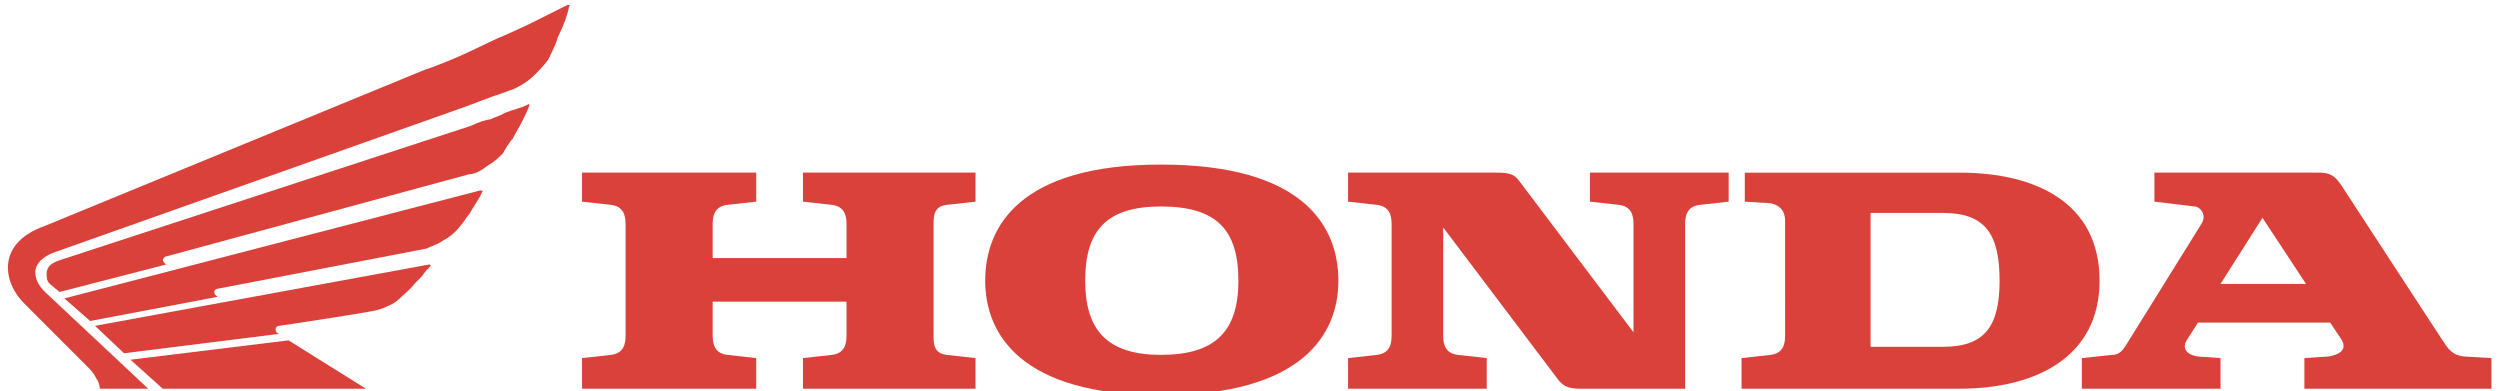 <?xml version="1.0" encoding="UTF-8" standalone="no"?>
<svg
   xmlns:dc="http://purl.org/dc/elements/1.1/"
   xmlns:cc="http://creativecommons.org/ns#"
   xmlns:rdf="http://www.w3.org/1999/02/22-rdf-syntax-ns#"
   xmlns:svg="http://www.w3.org/2000/svg"
   xmlns="http://www.w3.org/2000/svg"
   viewBox="0 0 766.667 120"
   height="120"
   width="766.667"
   xml:space="preserve"
   id="svg2"
   version="1.1"><defs
     id="defs6"><clipPath
       id="clipPath18"
       clipPathUnits="userSpaceOnUse"><path
         id="path16"
         d="M 0,90 H 575 V 0 H 0 Z" /></clipPath></defs><g
     transform="matrix(1.333,0,0,-1.333,0,120)"
     id="g10"><g
       id="g12"><g
         clip-path="url(#clipPath18)"
         id="g14"><g
           transform="translate(184.731,43.629)"
           id="g20"><path
             id="path22"
             style="fill:#da413a;fill-opacity:1;fill-rule:evenodd;stroke:none"
             d="m 0,0 6.678,-0.741 c 2.968,-0.371 3.34,-2.599 3.34,-4.453 v -7.79 h -30.795 v 7.79 c 0,1.854 0.371,4.082 3.34,4.453 L -10.759,0 v 6.678 h -40.07 V 0 l 6.678,-0.741 c 2.969,-0.371 3.34,-2.599 3.34,-4.453 v -25.601 c 0,-1.854 -0.371,-4.08 -3.34,-4.45 l -6.678,-0.744 v -7.048 h 40.07 v 7.048 l -6.678,0.744 c -2.969,0.37 -3.34,2.596 -3.34,4.45 v 7.792 h 30.795 v -7.792 c 0,-1.854 -0.372,-4.08 -3.34,-4.45 L 0,-35.989 v -7.048 h 39.698 v 7.048 l -6.678,0.744 c -2.969,0.37 -2.969,2.596 -2.969,4.45 v 25.601 c 0,1.854 0,4.082 2.969,4.453 L 39.698,0 V 6.678 H 0 Z" /></g><g
           transform="translate(447.036,10.238)"
           id="g24"><path
             id="path26"
             style="fill:#da413a;fill-opacity:1;fill-rule:evenodd;stroke:none"
             d="M 0,0 H -16.695 V 30.793 H 0 c 9.645,0 12.984,-4.822 12.984,-15.581 C 12.984,4.823 9.645,0 0,0 m 3.709,40.068 h -49.344 v -6.677 l 5.937,-0.371 c 1.854,-0.371 3.338,-1.484 3.338,-4.082 V 2.596 c 0,-1.855 -0.371,-4.08 -3.338,-4.45 l -6.68,-0.745 V -9.646 H 3.709 c 17.81,0 32.278,7.418 32.278,24.858 0,17.808 -14.468,24.856 -32.278,24.856" /></g><g
           transform="translate(510.85,24.706)"
           id="g28"><path
             id="path30"
             style="fill:#da413a;fill-opacity:1;fill-rule:evenodd;stroke:none"
             d="M 0,0 9.646,15.212 19.664,0 Z m 56.022,-16.695 c -3.337,0.373 -4.081,2.598 -5.194,4.082 L 27.825,22.634 c -1.483,2.225 -2.596,2.967 -5.193,2.967 h -37.844 v -6.678 l 9.275,-1.112 c 1.113,0 2.969,-1.857 1.484,-4.082 L -21.52,-13.727 c -0.741,-1.112 -1.483,-2.595 -3.337,-2.595 l -7.05,-0.744 v -7.048 H 0 v 7.048 l -5.194,0.371 c -2.597,0.373 -3.709,1.856 -2.597,3.711 l 2.597,4.081 h 30.423 l 2.226,-3.339 c 2.225,-2.968 -0.371,-4.08 -2.597,-4.453 l -5.565,-0.371 v -7.048 h 43.036 v 7.048 z" /></g><g
           transform="translate(365.783,43.629)"
           id="g32"><path
             id="path34"
             style="fill:#da413a;fill-opacity:1;fill-rule:evenodd;stroke:none"
             d="m 0,0 6.678,-0.741 c 2.969,-0.371 3.34,-2.599 3.34,-4.453 V -30.053 L -16.324,4.824 c -1.113,1.483 -2.226,1.854 -5.195,1.854 H -55.651 V 0 l 6.677,-0.741 c 2.969,-0.371 3.34,-2.599 3.34,-4.453 v -25.601 c 0,-1.854 -0.371,-4.08 -3.34,-4.45 l -6.677,-0.744 v -7.048 h 31.907 v 7.048 l -6.678,0.744 c -2.969,0.37 -3.34,2.596 -3.34,4.45 v 24.858 l 26.343,-34.874 c 1.112,-1.485 2.225,-2.226 5.194,-2.226 h 24.116 v 37.843 c 0,1.854 0.371,4.082 3.338,4.453 L 31.908,0 V 6.678 H 0 Z" /></g><g
           transform="translate(267.096,8.384)"
           id="g36"><path
             id="path38"
             style="fill:#da413a;fill-opacity:1;fill-rule:evenodd;stroke:none"
             d="m 0,0 c -12.245,0 -17.439,5.564 -17.439,17.066 0,11.872 5.194,17.067 17.439,17.067 12.614,0 17.808,-5.195 17.808,-17.067 C 17.808,5.564 12.614,0 0,0 m 0,43.778 c -32.279,0 -40.442,-14.098 -40.442,-26.712 0,-12.245 8.163,-26.342 40.442,-26.342 32.647,0 40.811,14.097 40.811,26.342 0,12.614 -8.164,26.712 -40.811,26.712" /></g><g
           transform="translate(37.439,0.592)"
           id="g40"><path
             id="path42"
             style="fill:#da413a;fill-opacity:1;fill-rule:evenodd;stroke:none"
             d="M 0,0 -7.421,6.677 28.939,11.13 46.747,0 Z" /></g><g
           transform="translate(98.656,29.159)"
           id="g44"><path
             id="path46"
             style="fill:#da413a;fill-opacity:1;fill-rule:evenodd;stroke:none"
             d="m 0,0 -76.8,-14.098 6.678,-6.307 35.617,4.451 c -0.743,0.371 -0.743,0.743 -0.743,1.114 0,0.371 0.372,0.742 0.743,0.742 0.37,0 19.664,2.967 21.148,3.338 0.37,0 2.227,0.371 3.71,1.114 1.855,0.743 2.597,1.484 3.338,2.226 0.372,0.371 2.227,1.855 2.969,2.967 0.742,0.744 1.484,1.485 1.855,1.856 C -1.114,-1.854 0,-0.742 0.371,-0.371 0.371,0 0.371,0 0,0" /></g><g
           transform="translate(110.528,46.226)"
           id="g48"><path
             id="path50"
             style="fill:#da413a;fill-opacity:1;fill-rule:evenodd;stroke:none"
             d="m 0,0 -95.721,-24.857 5.936,-5.195 29.31,5.566 c -0.371,0.371 -0.742,0.371 -0.742,1.112 0,0.371 0.371,0.742 0.742,0.742 l 48.23,9.276 c 0.373,0.371 2.227,0.742 3.711,1.855 1.484,0.741 2.598,1.855 2.969,2.227 0.742,0.741 1.855,2.225 2.596,3.337 0.742,0.743 1.113,1.857 1.484,2.228 C -1.114,-2.968 0,-1.484 0.371,-0.371 0.742,-0.371 0.371,0 0,0" /></g><g
           transform="translate(97.913,74.051)"
           id="g52"><path
             id="path54"
             style="fill:#da413a;fill-opacity:1;fill-rule:evenodd;stroke:none"
             d="m 0,0 c 1.485,0.371 7.792,2.969 9.275,3.711 1.484,0.741 5.566,2.596 7.05,3.34 1.856,0.741 6.679,2.967 7.421,3.338 3.709,1.856 8.161,4.081 8.903,4.452 0.371,0 0.742,0 0.371,-0.371 C 32.649,12.616 31.907,10.389 30.424,7.421 30.053,5.936 28.94,3.711 28.196,2.227 27.084,0.742 25.971,-0.371 25.229,-1.113 23.375,-2.967 21.89,-3.709 20.406,-4.451 c -1.113,-0.372 -2.968,-1.114 -4.081,-1.485 -0.372,0 -5.937,-2.226 -7.05,-2.596 l -94.237,-33.391 c -2.225,-0.743 -4.823,-2.228 -4.823,-4.824 0,-1.484 0.743,-2.968 2.227,-4.453 l 23.744,-22.259 h -11.13 c 0,0.741 -0.371,1.853 -0.742,2.226 -0.371,0.741 -0.742,1.483 -1.855,2.597 -1.114,1.112 -1.855,1.853 -2.227,2.224 l -12.613,12.617 c -2.226,2.225 -3.711,5.194 -3.711,8.161 0,3.711 2.227,7.42 8.534,9.646 z" /></g><g
           transform="translate(108.301,61.066)"
           id="g56"><path
             id="path58"
             style="fill:#da413a;fill-opacity:1;fill-rule:evenodd;stroke:none"
             d="m 0,0 c 1.485,0.742 3.711,1.484 4.453,1.484 0.741,0.37 2.968,1.112 3.339,1.485 1.854,0.741 3.709,1.113 5.195,1.854 0.37,0.371 0.741,0 0.37,-0.37 0,-0.371 -1.114,-2.599 -1.484,-3.34 C 11.13,-0.371 10.389,-1.483 9.646,-2.969 8.905,-3.711 7.792,-5.565 7.421,-6.307 6.307,-7.42 5.565,-8.162 3.711,-9.276 1.856,-10.76 0.371,-11.13 -0.371,-11.13 l -69.75,-18.922 c -0.37,0 -0.741,-0.743 -0.741,-0.743 0,-0.371 0.371,-0.741 0.741,-1.112 l -24.487,-6.308 -2.225,1.855 c -0.742,0.744 -0.742,1.485 -0.742,2.227 0,1.855 1.112,2.597 3.338,3.338 z" /></g></g></g></g></svg>